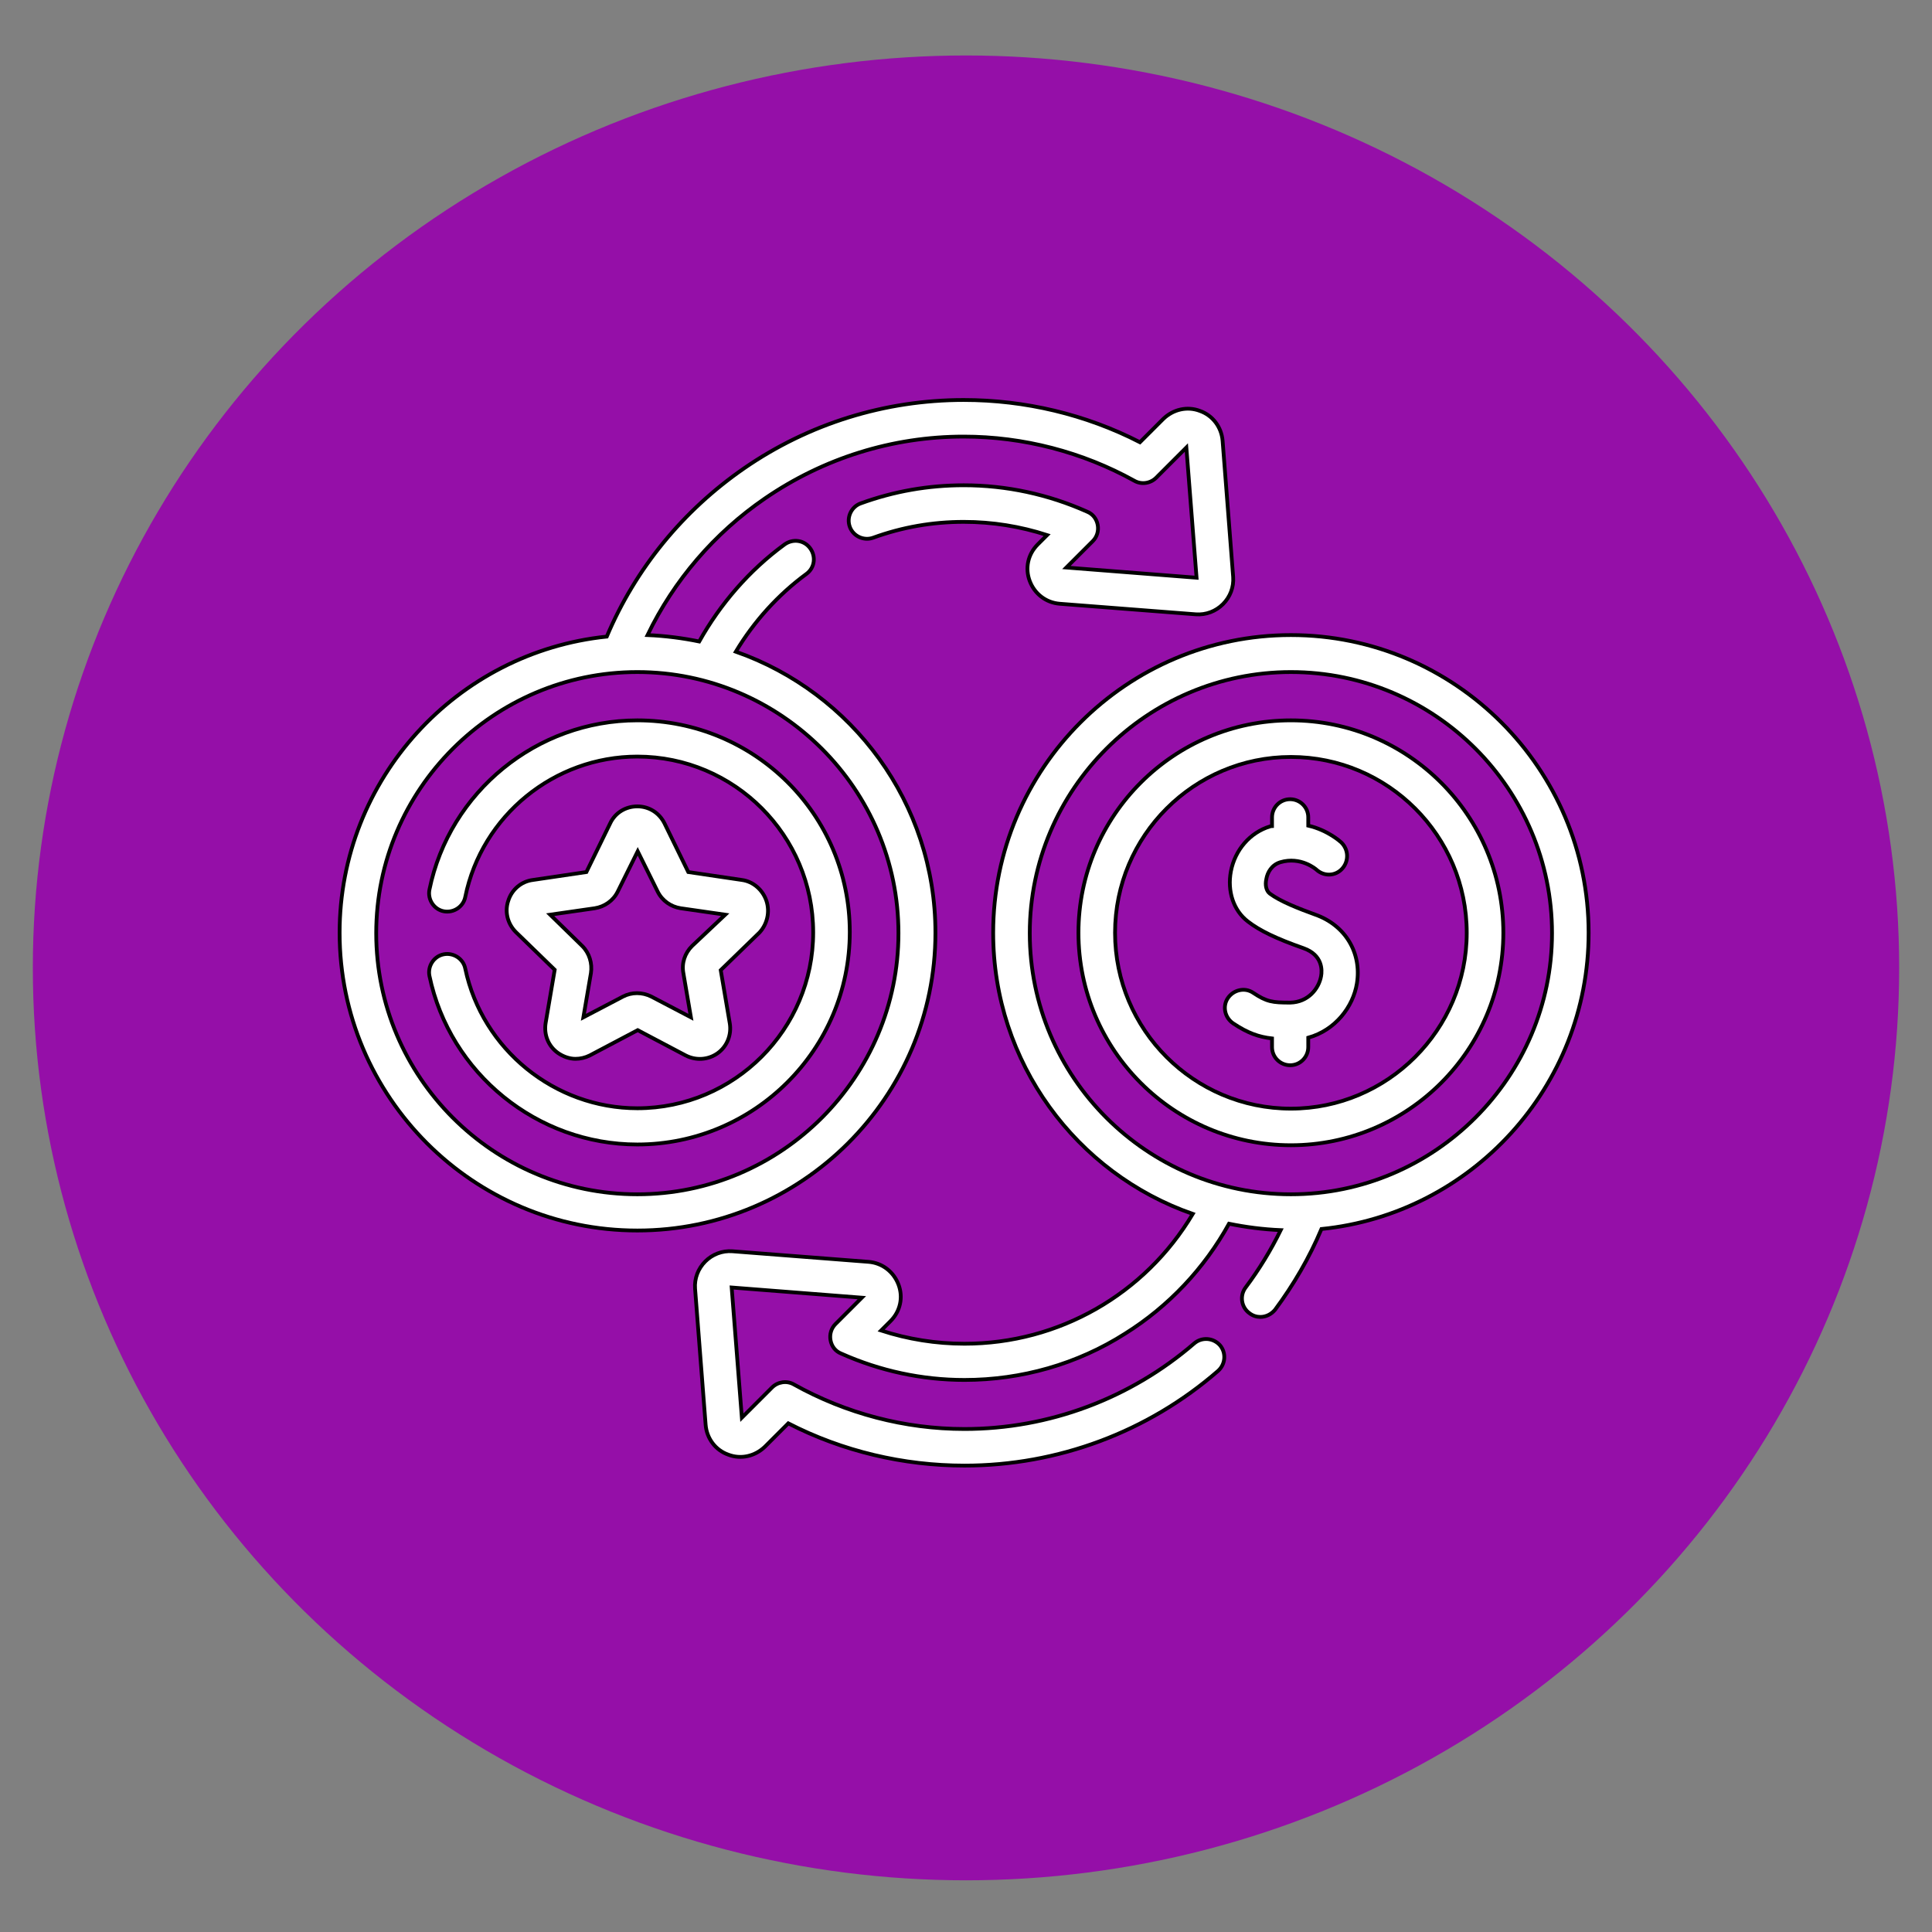 <?xml version="1.0" encoding="utf-8"?>
<!-- Generator: Adobe Illustrator 26.3.1, SVG Export Plug-In . SVG Version: 6.00 Build 0)  -->
<svg version="1.1" xmlns="http://www.w3.org/2000/svg" xmlns:xlink="http://www.w3.org/1999/xlink" x="0px" y="0px"
	 viewBox="0 0 512 512" style="enable-background:new 0 0 512 512;" xml:space="preserve">
<rect x="0" y="0" width="512" height="512" fill="#808080" stroke="none"/>
<style type="text/css">
	.st0{fill:#950FA8;}
	.st1{fill:#FFFFFF;stroke:#000000;stroke-miterlimit:10;}
</style>
<g id="Layer_2">
	<ellipse class="st0" cx="256" cy="256.5" rx="247.3" ry="241.8"/>
</g>
<g id="coins">
	<g>
		<path class="st1" d="M247.9,247.2c0-34.4-22.1-63.7-52.9-74.5c4.8-8,11.2-15.1,18.7-20.6c2.2-1.6,2.6-4.6,1-6.8
			c-1.6-2.2-4.6-2.6-6.8-1c-9.3,6.8-17,15.7-22.6,25.7c-4.4-0.9-9-1.5-13.7-1.7c7-14.5,17.7-27,31.1-36.2
			c15.6-10.7,33.8-16.4,52.7-16.4c15.8,0,31.5,4.1,45.2,11.7c1.9,1.1,4.3,0.7,5.8-0.8l8-8l2.7,34.5l-34.5-2.7l7-7
			c1.1-1.1,1.6-2.7,1.3-4.3c-0.3-1.6-1.3-2.9-2.8-3.5c-10.3-4.6-21.4-7-32.7-7c-9.4,0-18.5,1.6-27.3,4.8c-2.5,0.9-3.8,3.7-2.9,6.2
			c0.9,2.5,3.7,3.8,6.2,2.9c7.7-2.8,15.7-4.2,24-4.2c7.6,0,15,1.2,22.1,3.5l-2.5,2.5c-2.6,2.6-3.4,6.3-2.1,9.7
			c1.3,3.4,4.3,5.7,7.9,6l36.1,2.8c2.7,0.2,5.3-0.8,7.2-2.7c1.9-1.9,2.9-4.5,2.7-7.2l-2.8-36.1c-0.3-3.6-2.6-6.7-6-7.9
			c-3.4-1.3-7.1-0.4-9.7,2.1l-6.2,6.2c-14.4-7.4-30.5-11.2-46.7-11.2c-20.9,0-41.1,6.3-58.2,18.1c-16.2,11.2-28.8,26.6-36.4,44.6
			c-39.7,4.1-70.8,37.7-70.8,78.5c0,43.5,35.4,78.9,78.9,78.9S247.9,290.8,247.9,247.2L247.9,247.2z M168.9,316.5
			c-38.2,0-69.2-31.1-69.2-69.2s31.1-69.2,69.2-69.2s69.2,31.1,69.2,69.2S207.1,316.5,168.9,316.5z"/>
		<path class="st1" d="M342.1,190.9c-31,0-56.3,25.2-56.3,56.3s25.3,56.3,56.3,56.3s56.3-25.2,56.3-56.3S373.1,190.9,342.1,190.9z
			 M342.1,293.8c-25.7,0-46.6-20.9-46.6-46.6s20.9-46.6,46.6-46.6c25.7,0,46.6,20.9,46.6,46.6S367.7,293.8,342.1,293.8z"/>
		<path class="st1" d="M421,247.2c0-43.5-35.4-78.9-78.9-78.9s-78.9,35.4-78.9,78.9c0,34.4,22.1,63.8,52.9,74.5
			c-12.7,21.3-35.5,34.4-60.5,34.4c-7.6,0-15-1.2-22.1-3.5l2.5-2.5c2.6-2.6,3.4-6.3,2.1-9.7c-1.3-3.4-4.3-5.7-7.9-6l-36.1-2.8
			c-2.7-0.2-5.3,0.8-7.2,2.7c-1.9,1.9-2.9,4.5-2.7,7.2l2.8,36.1c0.3,3.6,2.6,6.7,6,7.9c3.4,1.3,7.1,0.4,9.7-2.1l6.2-6.2
			c14.4,7.4,30.5,11.2,46.7,11.2c24.7,0,48.6-8.9,67.2-25.1c2-1.8,2.2-4.8,0.5-6.8c-1.8-2-4.8-2.2-6.8-0.5
			c-16.9,14.6-38.5,22.7-60.9,22.7c-15.8,0-31.4-4.1-45.2-11.8c-1.9-1.1-4.3-0.7-5.8,0.8l-8,8l-2.7-34.5l34.5,2.7l-7,7
			c-1.1,1.1-1.6,2.7-1.3,4.3c0.3,1.6,1.3,2.9,2.8,3.5c10.3,4.6,21.4,7,32.7,7c15.1,0,29.9-4.2,42.6-12.3c11.5-7.2,21-17.3,27.5-29.1
			c4.4,0.9,9,1.5,13.7,1.7c-2.6,5.3-5.7,10.4-9.3,15.2c-1.6,2.1-1.2,5.2,1,6.8c0.9,0.7,1.9,1,2.9,1c1.5,0,2.9-0.7,3.9-1.9
			c4.9-6.6,9.1-13.8,12.3-21.4C389.9,321.7,421,288,421,247.2L421,247.2z M342.1,316.5c-38.2,0-69.2-31.1-69.2-69.2
			s31.1-69.2,69.2-69.2c38.2,0,69.2,31.1,69.2,69.2S380.2,316.5,342.1,316.5z"/>
		<path class="st1" d="M203.1,238.7c-1-2.9-3.5-5.1-6.5-5.5l-14.2-2.1l-6.3-12.9c-1.4-2.8-4.1-4.5-7.2-4.5c-3.1,0-5.9,1.7-7.2,4.5
			l-6.3,12.9l-14.2,2.1c-3.1,0.4-5.6,2.6-6.5,5.5c-1,2.9-0.2,6.1,2,8.3l10.3,10l-2.4,14.1c-0.5,3.1,0.7,6.1,3.2,7.9
			c1.4,1,3.1,1.6,4.7,1.6c1.3,0,2.6-0.3,3.8-0.9l12.7-6.7l12.7,6.7c2.7,1.4,6,1.2,8.5-0.6c2.5-1.8,3.7-4.9,3.2-7.9l-2.4-14.1
			l10.3-10C203.3,244.9,204.1,241.7,203.1,238.7L203.1,238.7z M183.4,250.7c-1.9,1.9-2.8,4.5-2.3,7.2l2,11.7l-10.5-5.5
			c-2.4-1.2-5.2-1.2-7.5,0l-10.5,5.5l2-11.7c0.4-2.6-0.4-5.3-2.3-7.2l-8.5-8.3l11.8-1.7c2.6-0.4,4.9-2,6.1-4.4l5.3-10.7l5.3,10.7
			c1.2,2.4,3.5,4,6.1,4.4l11.8,1.7L183.4,250.7z"/>
		<path class="st1" d="M348.6,242.4c-4.4-1.6-9.3-3.5-12.1-5.6c-0.9-0.7-1.3-2.2-0.9-3.9c0.3-1.7,1.4-3.7,3.7-4.4
			c5.4-1.6,9.4,1.8,9.6,2c2,1.8,5,1.7,6.8-0.3c1.8-2,1.7-5-0.2-6.9c-0.2-0.2-3.6-3.3-8.8-4.5v-2.2c0-2.7-2.2-4.8-4.8-4.8
			c-2.7,0-4.8,2.2-4.8,4.8v2.3c-0.2,0-0.3,0.1-0.5,0.1c-5.3,1.6-9.3,6.2-10.4,11.9c-1,5.3,0.7,10.4,4.5,13.3
			c3.1,2.4,7.4,4.5,14.8,7.1c5,1.8,4.9,5.8,4.6,7.4c-0.6,3.3-3.4,6.9-8.2,7c-4.7,0-6.2-0.2-9.8-2.6c-2.2-1.5-5.2-0.8-6.7,1.4
			c-1.5,2.2-0.8,5.2,1.4,6.7c3.9,2.6,6.8,3.6,10.3,4v2.3c0,2.7,2.2,4.8,4.8,4.8c2.7,0,4.8-2.2,4.8-4.8V275c7.2-2,11.9-8.2,12.9-14.4
			C360.9,252.5,356.5,245.2,348.6,242.4L348.6,242.4z"/>
		<path class="st1" d="M168.9,190.9c-26.6,0-49.8,18.9-55.1,44.9c-0.5,2.6,1.2,5.2,3.8,5.7c2.6,0.5,5.2-1.2,5.7-3.8
			c4.4-21.6,23.6-37.2,45.6-37.2c25.7,0,46.6,20.9,46.6,46.6s-20.9,46.6-46.6,46.6c-21.9,0-41.1-15.6-45.6-37
			c-0.5-2.6-3.1-4.3-5.7-3.8c-2.6,0.5-4.3,3.1-3.8,5.7c5.4,25.9,28.6,44.7,55.1,44.7c31,0,56.3-25.2,56.3-56.3
			S200,190.9,168.9,190.9L168.9,190.9z"/>
	</g>
</g>
</svg>
